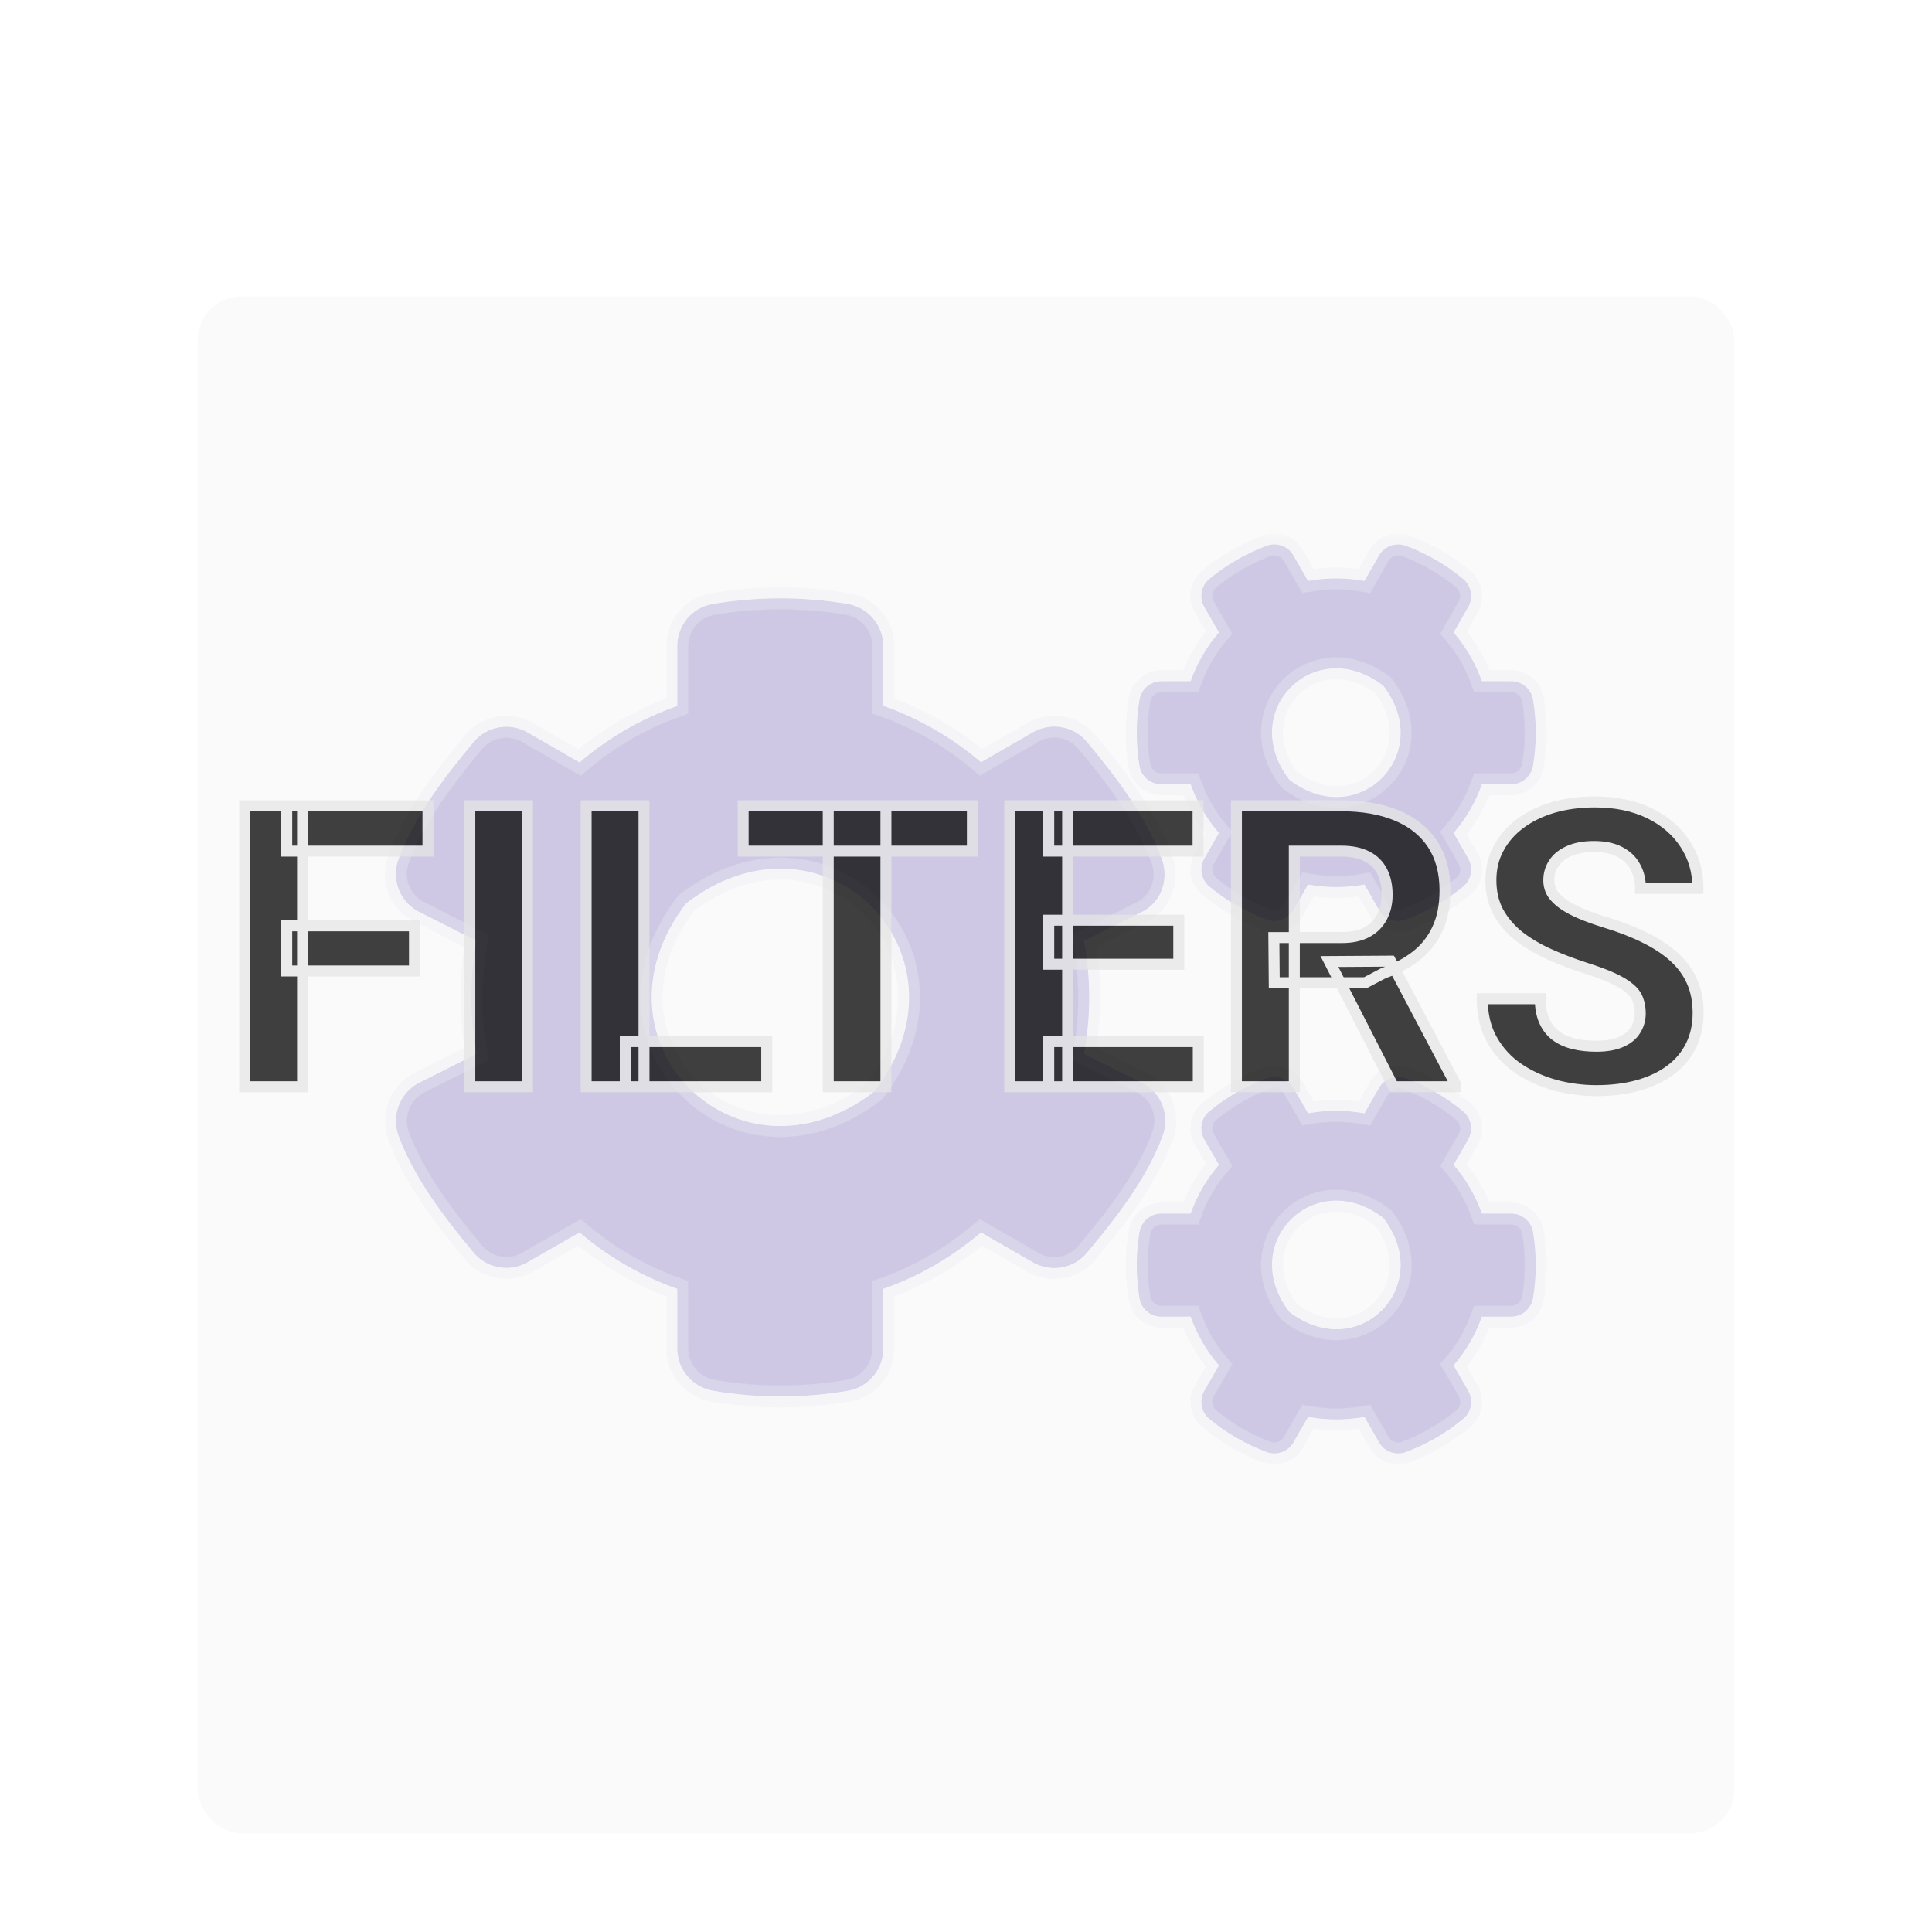 <svg width="176" height="176" viewBox="0 0 176 176" fill="none" xmlns="http://www.w3.org/2000/svg">
<g filter="url(#filter0_ddd_705_6)">
<rect x="18" y="17" width="140" height="140" rx="4" fill="#FAFAFA"/>
</g>
<g filter="url(#filter1_d_705_6)">
<mask id="path-2-outside-1_705_6" maskUnits="userSpaceOnUse" x="34.065" y="44.602" width="107" height="85" fill="black">
<rect fill="white" x="34.065" y="44.602" width="107" height="85"/>
<path d="M119.158 76.575L117.827 78.895C117.34 79.755 116.302 80.112 115.377 79.772C113.463 79.058 111.71 78.035 110.169 76.754C109.422 76.137 109.228 75.05 109.714 74.206L111.045 71.886C109.925 70.588 109.049 69.079 108.465 67.44H105.788C104.814 67.44 103.971 66.742 103.808 65.769C103.484 63.822 103.468 61.777 103.808 59.749C103.971 58.775 104.814 58.062 105.788 58.062H108.465C109.049 56.423 109.925 54.914 111.045 53.616L109.714 51.295C109.228 50.452 109.406 49.364 110.169 48.748C111.71 47.466 113.479 46.444 115.377 45.73C116.302 45.389 117.34 45.746 117.827 46.606L119.158 48.926C120.861 48.618 122.598 48.618 124.301 48.926L125.632 46.606C126.119 45.746 127.157 45.389 128.082 45.73C129.997 46.444 131.749 47.466 133.29 48.748C134.037 49.364 134.231 50.452 133.745 51.295L132.414 53.616C133.534 54.914 134.41 56.423 134.994 58.062H137.671C138.645 58.062 139.489 58.759 139.651 59.733C139.975 61.68 139.992 63.724 139.651 65.752C139.489 66.726 138.645 67.44 137.671 67.44H134.994C134.41 69.079 133.534 70.588 132.414 71.886L133.745 74.206C134.231 75.05 134.053 76.137 133.29 76.754C131.749 78.035 129.98 79.058 128.082 79.772C127.157 80.112 126.119 79.755 125.632 78.895L124.301 76.575C122.614 76.883 120.861 76.883 119.158 76.575V76.575ZM117.454 67.034C123.701 71.837 130.824 64.714 126.021 58.467C119.774 53.648 112.651 60.787 117.454 67.034V67.034ZM98.746 92.006L104.214 94.732C105.853 95.673 106.567 97.668 105.918 99.453C104.474 103.38 101.634 106.982 99.005 110.13C97.805 111.574 95.728 111.931 94.089 110.99L89.367 108.264C86.771 110.487 83.753 112.255 80.46 113.407V118.859C80.46 120.741 79.113 122.364 77.263 122.688C73.272 123.37 69.085 123.402 64.948 122.688C63.082 122.364 61.703 120.758 61.703 118.859V113.407C58.409 112.239 55.391 110.487 52.795 108.264L48.073 110.973C46.45 111.915 44.357 111.558 43.157 110.114C40.528 106.966 37.753 103.364 36.309 99.453C35.66 97.685 36.374 95.689 38.013 94.732L43.416 92.006C42.783 88.615 42.783 85.126 43.416 81.719L38.013 78.976C36.374 78.035 35.644 76.04 36.309 74.271C37.753 70.344 40.528 66.742 43.157 63.594C44.357 62.15 46.434 61.793 48.073 62.734L52.795 65.46C55.391 63.237 58.409 61.469 61.703 60.317V54.849C61.703 52.983 63.033 51.36 64.883 51.036C68.874 50.354 73.077 50.322 77.214 51.02C79.08 51.344 80.46 52.95 80.46 54.849V60.301C83.753 61.469 86.771 63.221 89.367 65.444L94.089 62.718C95.712 61.777 97.805 62.134 99.005 63.578C101.634 66.726 104.392 70.328 105.836 74.255C106.485 76.023 105.853 78.019 104.214 78.976L98.746 81.702C99.379 85.11 99.379 88.598 98.746 92.006V92.006ZM79.664 95.429C89.27 82.936 75.008 68.673 62.514 78.279C52.908 90.772 67.171 105.035 79.664 95.429ZM119.158 125.074L117.827 127.394C117.34 128.254 116.302 128.611 115.377 128.27C113.463 127.556 111.71 126.534 110.169 125.252C109.422 124.636 109.228 123.548 109.714 122.705L111.045 120.384C109.925 119.086 109.049 117.577 108.465 115.939H105.788C104.814 115.939 103.971 115.241 103.808 114.267C103.484 112.32 103.468 110.276 103.808 108.248C103.971 107.274 104.814 106.56 105.788 106.56H108.465C109.049 104.921 109.925 103.412 111.045 102.114L109.714 99.794C109.228 98.95 109.406 97.863 110.169 97.246C111.71 95.965 113.479 94.942 115.377 94.229C116.302 93.888 117.34 94.245 117.827 95.105L119.158 97.425C120.861 97.117 122.598 97.117 124.301 97.425L125.632 95.105C126.119 94.245 127.157 93.888 128.082 94.229C129.997 94.942 131.749 95.965 133.29 97.246C134.037 97.863 134.231 98.95 133.745 99.794L132.414 102.114C133.534 103.412 134.41 104.921 134.994 106.56H137.671C138.645 106.56 139.489 107.258 139.651 108.231C139.975 110.178 139.992 112.223 139.651 114.251C139.489 115.225 138.645 115.939 137.671 115.939H134.994C134.41 117.577 133.534 119.086 132.414 120.384L133.745 122.705C134.231 123.548 134.053 124.636 133.29 125.252C131.749 126.534 129.98 127.556 128.082 128.27C127.157 128.611 126.119 128.254 125.632 127.394L124.301 125.074C122.614 125.382 120.861 125.382 119.158 125.074ZM117.454 115.517C123.701 120.319 130.824 113.196 126.021 106.95C119.774 102.147 112.651 109.27 117.454 115.517V115.517Z"/>
</mask>
<path d="M119.158 76.575L117.827 78.895C117.34 79.755 116.302 80.112 115.377 79.772C113.463 79.058 111.71 78.035 110.169 76.754C109.422 76.137 109.228 75.05 109.714 74.206L111.045 71.886C109.925 70.588 109.049 69.079 108.465 67.44H105.788C104.814 67.44 103.971 66.742 103.808 65.769C103.484 63.822 103.468 61.777 103.808 59.749C103.971 58.775 104.814 58.062 105.788 58.062H108.465C109.049 56.423 109.925 54.914 111.045 53.616L109.714 51.295C109.228 50.452 109.406 49.364 110.169 48.748C111.71 47.466 113.479 46.444 115.377 45.73C116.302 45.389 117.34 45.746 117.827 46.606L119.158 48.926C120.861 48.618 122.598 48.618 124.301 48.926L125.632 46.606C126.119 45.746 127.157 45.389 128.082 45.73C129.997 46.444 131.749 47.466 133.29 48.748C134.037 49.364 134.231 50.452 133.745 51.295L132.414 53.616C133.534 54.914 134.41 56.423 134.994 58.062H137.671C138.645 58.062 139.489 58.759 139.651 59.733C139.975 61.68 139.992 63.724 139.651 65.752C139.489 66.726 138.645 67.44 137.671 67.44H134.994C134.41 69.079 133.534 70.588 132.414 71.886L133.745 74.206C134.231 75.05 134.053 76.137 133.29 76.754C131.749 78.035 129.98 79.058 128.082 79.772C127.157 80.112 126.119 79.755 125.632 78.895L124.301 76.575C122.614 76.883 120.861 76.883 119.158 76.575V76.575ZM117.454 67.034C123.701 71.837 130.824 64.714 126.021 58.467C119.774 53.648 112.651 60.787 117.454 67.034V67.034ZM98.746 92.006L104.214 94.732C105.853 95.673 106.567 97.668 105.918 99.453C104.474 103.38 101.634 106.982 99.005 110.13C97.805 111.574 95.728 111.931 94.089 110.99L89.367 108.264C86.771 110.487 83.753 112.255 80.46 113.407V118.859C80.46 120.741 79.113 122.364 77.263 122.688C73.272 123.37 69.085 123.402 64.948 122.688C63.082 122.364 61.703 120.758 61.703 118.859V113.407C58.409 112.239 55.391 110.487 52.795 108.264L48.073 110.973C46.45 111.915 44.357 111.558 43.157 110.114C40.528 106.966 37.753 103.364 36.309 99.453C35.66 97.685 36.374 95.689 38.013 94.732L43.416 92.006C42.783 88.615 42.783 85.126 43.416 81.719L38.013 78.976C36.374 78.035 35.644 76.04 36.309 74.271C37.753 70.344 40.528 66.742 43.157 63.594C44.357 62.15 46.434 61.793 48.073 62.734L52.795 65.46C55.391 63.237 58.409 61.469 61.703 60.317V54.849C61.703 52.983 63.033 51.36 64.883 51.036C68.874 50.354 73.077 50.322 77.214 51.02C79.08 51.344 80.46 52.95 80.46 54.849V60.301C83.753 61.469 86.771 63.221 89.367 65.444L94.089 62.718C95.712 61.777 97.805 62.134 99.005 63.578C101.634 66.726 104.392 70.328 105.836 74.255C106.485 76.023 105.853 78.019 104.214 78.976L98.746 81.702C99.379 85.11 99.379 88.598 98.746 92.006V92.006ZM79.664 95.429C89.27 82.936 75.008 68.673 62.514 78.279C52.908 90.772 67.171 105.035 79.664 95.429ZM119.158 125.074L117.827 127.394C117.34 128.254 116.302 128.611 115.377 128.27C113.463 127.556 111.71 126.534 110.169 125.252C109.422 124.636 109.228 123.548 109.714 122.705L111.045 120.384C109.925 119.086 109.049 117.577 108.465 115.939H105.788C104.814 115.939 103.971 115.241 103.808 114.267C103.484 112.32 103.468 110.276 103.808 108.248C103.971 107.274 104.814 106.56 105.788 106.56H108.465C109.049 104.921 109.925 103.412 111.045 102.114L109.714 99.794C109.228 98.95 109.406 97.863 110.169 97.246C111.71 95.965 113.479 94.942 115.377 94.229C116.302 93.888 117.34 94.245 117.827 95.105L119.158 97.425C120.861 97.117 122.598 97.117 124.301 97.425L125.632 95.105C126.119 94.245 127.157 93.888 128.082 94.229C129.997 94.942 131.749 95.965 133.29 97.246C134.037 97.863 134.231 98.95 133.745 99.794L132.414 102.114C133.534 103.412 134.41 104.921 134.994 106.56H137.671C138.645 106.56 139.489 107.258 139.651 108.231C139.975 110.178 139.992 112.223 139.651 114.251C139.489 115.225 138.645 115.939 137.671 115.939H134.994C134.41 117.577 133.534 119.086 132.414 120.384L133.745 122.705C134.231 123.548 134.053 124.636 133.29 125.252C131.749 126.534 129.98 127.556 128.082 128.27C127.157 128.611 126.119 128.254 125.632 127.394L124.301 125.074C122.614 125.382 120.861 125.382 119.158 125.074ZM117.454 115.517C123.701 120.319 130.824 113.196 126.021 106.95C119.774 102.147 112.651 109.27 117.454 115.517V115.517Z" fill="#6855B4" fill-opacity="0.3"/>
<path d="M119.158 76.575L117.827 78.895C117.34 79.755 116.302 80.112 115.377 79.772C113.463 79.058 111.71 78.035 110.169 76.754C109.422 76.137 109.228 75.05 109.714 74.206L111.045 71.886C109.925 70.588 109.049 69.079 108.465 67.44H105.788C104.814 67.44 103.971 66.742 103.808 65.769C103.484 63.822 103.468 61.777 103.808 59.749C103.971 58.775 104.814 58.062 105.788 58.062H108.465C109.049 56.423 109.925 54.914 111.045 53.616L109.714 51.295C109.228 50.452 109.406 49.364 110.169 48.748C111.71 47.466 113.479 46.444 115.377 45.73C116.302 45.389 117.34 45.746 117.827 46.606L119.158 48.926C120.861 48.618 122.598 48.618 124.301 48.926L125.632 46.606C126.119 45.746 127.157 45.389 128.082 45.73C129.997 46.444 131.749 47.466 133.29 48.748C134.037 49.364 134.231 50.452 133.745 51.295L132.414 53.616C133.534 54.914 134.41 56.423 134.994 58.062H137.671C138.645 58.062 139.489 58.759 139.651 59.733C139.975 61.68 139.992 63.724 139.651 65.752C139.489 66.726 138.645 67.44 137.671 67.44H134.994C134.41 69.079 133.534 70.588 132.414 71.886L133.745 74.206C134.231 75.05 134.053 76.137 133.29 76.754C131.749 78.035 129.98 79.058 128.082 79.772C127.157 80.112 126.119 79.755 125.632 78.895L124.301 76.575C122.614 76.883 120.861 76.883 119.158 76.575V76.575ZM117.454 67.034C123.701 71.837 130.824 64.714 126.021 58.467C119.774 53.648 112.651 60.787 117.454 67.034V67.034ZM98.746 92.006L104.214 94.732C105.853 95.673 106.567 97.668 105.918 99.453C104.474 103.38 101.634 106.982 99.005 110.13C97.805 111.574 95.728 111.931 94.089 110.99L89.367 108.264C86.771 110.487 83.753 112.255 80.46 113.407V118.859C80.46 120.741 79.113 122.364 77.263 122.688C73.272 123.37 69.085 123.402 64.948 122.688C63.082 122.364 61.703 120.758 61.703 118.859V113.407C58.409 112.239 55.391 110.487 52.795 108.264L48.073 110.973C46.45 111.915 44.357 111.558 43.157 110.114C40.528 106.966 37.753 103.364 36.309 99.453C35.66 97.685 36.374 95.689 38.013 94.732L43.416 92.006C42.783 88.615 42.783 85.126 43.416 81.719L38.013 78.976C36.374 78.035 35.644 76.04 36.309 74.271C37.753 70.344 40.528 66.742 43.157 63.594C44.357 62.15 46.434 61.793 48.073 62.734L52.795 65.46C55.391 63.237 58.409 61.469 61.703 60.317V54.849C61.703 52.983 63.033 51.36 64.883 51.036C68.874 50.354 73.077 50.322 77.214 51.02C79.08 51.344 80.46 52.95 80.46 54.849V60.301C83.753 61.469 86.771 63.221 89.367 65.444L94.089 62.718C95.712 61.777 97.805 62.134 99.005 63.578C101.634 66.726 104.392 70.328 105.836 74.255C106.485 76.023 105.853 78.019 104.214 78.976L98.746 81.702C99.379 85.11 99.379 88.598 98.746 92.006V92.006ZM79.664 95.429C89.27 82.936 75.008 68.673 62.514 78.279C52.908 90.772 67.171 105.035 79.664 95.429ZM119.158 125.074L117.827 127.394C117.34 128.254 116.302 128.611 115.377 128.27C113.463 127.556 111.71 126.534 110.169 125.252C109.422 124.636 109.228 123.548 109.714 122.705L111.045 120.384C109.925 119.086 109.049 117.577 108.465 115.939H105.788C104.814 115.939 103.971 115.241 103.808 114.267C103.484 112.32 103.468 110.276 103.808 108.248C103.971 107.274 104.814 106.56 105.788 106.56H108.465C109.049 104.921 109.925 103.412 111.045 102.114L109.714 99.794C109.228 98.95 109.406 97.863 110.169 97.246C111.71 95.965 113.479 94.942 115.377 94.229C116.302 93.888 117.34 94.245 117.827 95.105L119.158 97.425C120.861 97.117 122.598 97.117 124.301 97.425L125.632 95.105C126.119 94.245 127.157 93.888 128.082 94.229C129.997 94.942 131.749 95.965 133.29 97.246C134.037 97.863 134.231 98.95 133.745 99.794L132.414 102.114C133.534 103.412 134.41 104.921 134.994 106.56H137.671C138.645 106.56 139.489 107.258 139.651 108.231C139.975 110.178 139.992 112.223 139.651 114.251C139.489 115.225 138.645 115.939 137.671 115.939H134.994C134.41 117.577 133.534 119.086 132.414 120.384L133.745 122.705C134.231 123.548 134.053 124.636 133.29 125.252C131.749 126.534 129.98 127.556 128.082 128.27C127.157 128.611 126.119 128.254 125.632 127.394L124.301 125.074C122.614 125.382 120.861 125.382 119.158 125.074ZM117.454 115.517C123.701 120.319 130.824 113.196 126.021 106.95C119.774 102.147 112.651 109.27 117.454 115.517V115.517Z" stroke="#EAE9F2" stroke-opacity="0.3" stroke-width="2" mask="url(#path-2-outside-1_705_6)"/>
</g>
<g opacity="0.75">
<path d="M27.562 73.406V99H22.288V73.406H27.562ZM37.757 84.34V88.453H26.12V84.34H37.757ZM38.987 73.406V77.537H26.12V73.406H38.987ZM48.053 73.406V99H42.798V73.406H48.053ZM69.846 94.887V99H56.961V94.887H69.846ZM58.666 73.406V99H53.393V73.406H58.666ZM80.705 73.406V99H75.449V73.406H80.705ZM88.58 73.406V77.537H67.697V73.406H88.58ZM109.16 94.887V99H95.537V94.887H109.16ZM97.259 73.406V99H91.986V73.406H97.259ZM107.384 83.83V87.838H95.537V83.83H107.384ZM109.142 73.406V77.537H95.537V73.406H109.142ZM112.636 73.406H122.181C124.138 73.406 125.82 73.699 127.226 74.285C128.644 74.871 129.734 75.738 130.495 76.887C131.257 78.035 131.638 79.447 131.638 81.123C131.638 82.494 131.404 83.672 130.935 84.656C130.478 85.629 129.827 86.443 128.984 87.1C128.152 87.744 127.173 88.26 126.048 88.647L124.378 89.525H116.081L116.046 85.412H122.216C123.142 85.412 123.909 85.248 124.519 84.92C125.128 84.592 125.585 84.135 125.89 83.549C126.206 82.963 126.364 82.283 126.364 81.51C126.364 80.689 126.212 79.981 125.907 79.383C125.603 78.785 125.14 78.328 124.519 78.012C123.898 77.695 123.118 77.537 122.181 77.537H117.909V99H112.636V73.406ZM126.945 99L121.109 87.592L126.681 87.557L132.587 98.754V99H126.945ZM149.423 92.303C149.423 91.846 149.352 91.436 149.212 91.072C149.083 90.697 148.837 90.357 148.473 90.053C148.11 89.736 147.6 89.426 146.944 89.121C146.288 88.816 145.438 88.5 144.395 88.172C143.235 87.797 142.134 87.375 141.091 86.906C140.059 86.438 139.145 85.893 138.348 85.272C137.563 84.639 136.942 83.906 136.485 83.074C136.04 82.242 135.817 81.275 135.817 80.174C135.817 79.107 136.052 78.141 136.52 77.273C136.989 76.394 137.645 75.644 138.489 75.023C139.333 74.391 140.329 73.904 141.477 73.564C142.638 73.225 143.909 73.055 145.292 73.055C147.179 73.055 148.825 73.394 150.231 74.074C151.638 74.754 152.727 75.686 153.501 76.869C154.286 78.053 154.679 79.406 154.679 80.93H149.44C149.44 80.18 149.282 79.523 148.966 78.961C148.661 78.387 148.192 77.936 147.559 77.607C146.938 77.279 146.153 77.115 145.204 77.115C144.29 77.115 143.528 77.256 142.919 77.537C142.309 77.807 141.852 78.176 141.548 78.644C141.243 79.102 141.091 79.617 141.091 80.191C141.091 80.625 141.196 81.018 141.407 81.369C141.63 81.721 141.958 82.049 142.391 82.353C142.825 82.658 143.358 82.945 143.991 83.215C144.624 83.484 145.356 83.748 146.188 84.006C147.583 84.428 148.807 84.902 149.862 85.43C150.929 85.957 151.819 86.549 152.534 87.205C153.249 87.861 153.788 88.606 154.151 89.438C154.514 90.269 154.696 91.213 154.696 92.268C154.696 93.381 154.479 94.377 154.046 95.256C153.612 96.135 152.985 96.879 152.165 97.488C151.345 98.098 150.366 98.561 149.229 98.877C148.093 99.193 146.821 99.352 145.415 99.352C144.149 99.352 142.901 99.188 141.671 98.859C140.44 98.519 139.321 98.01 138.313 97.33C137.317 96.65 136.52 95.783 135.923 94.728C135.325 93.674 135.026 92.426 135.026 90.984H140.317C140.317 91.781 140.44 92.455 140.686 93.006C140.932 93.557 141.278 94.002 141.723 94.342C142.18 94.682 142.72 94.928 143.341 95.08C143.973 95.232 144.665 95.309 145.415 95.309C146.329 95.309 147.079 95.18 147.665 94.922C148.263 94.664 148.702 94.307 148.983 93.85C149.276 93.393 149.423 92.877 149.423 92.303Z" fill="black"/>
<path d="M27.562 73.406H28.062V72.906H27.562V73.406ZM27.562 99V99.5H28.062V99H27.562ZM22.288 99H21.788V99.5H22.288V99ZM22.288 73.406V72.906H21.788V73.406H22.288ZM37.757 84.34H38.257V83.84H37.757V84.34ZM37.757 88.453V88.953H38.257V88.453H37.757ZM26.12 88.453H25.62V88.953H26.12V88.453ZM26.12 84.34V83.84H25.62V84.34H26.12ZM38.987 73.406H39.487V72.906H38.987V73.406ZM38.987 77.537V78.037H39.487V77.537H38.987ZM26.12 77.537H25.62V78.037H26.12V77.537ZM26.12 73.406V72.906H25.62V73.406H26.12ZM27.062 73.406V99H28.062V73.406H27.062ZM27.562 98.5H22.288V99.5H27.562V98.5ZM22.788 99V73.406H21.788V99H22.788ZM22.288 73.906H27.562V72.906H22.288V73.906ZM37.257 84.34V88.453H38.257V84.34H37.257ZM37.757 87.953H26.12V88.953H37.757V87.953ZM26.62 88.453V84.34H25.62V88.453H26.62ZM26.12 84.84H37.757V83.84H26.12V84.84ZM38.487 73.406V77.537H39.487V73.406H38.487ZM38.987 77.037H26.12V78.037H38.987V77.037ZM26.62 77.537V73.406H25.62V77.537H26.62ZM26.12 73.906H38.987V72.906H26.12V73.906ZM48.053 73.406H48.553V72.906H48.053V73.406ZM48.053 99V99.5H48.553V99H48.053ZM42.798 99H42.298V99.5H42.798V99ZM42.798 73.406V72.906H42.298V73.406H42.798ZM47.553 73.406V99H48.553V73.406H47.553ZM48.053 98.5H42.798V99.5H48.053V98.5ZM43.298 99V73.406H42.298V99H43.298ZM42.798 73.906H48.053V72.906H42.798V73.906ZM69.846 94.887H70.346V94.387H69.846V94.887ZM69.846 99V99.5H70.346V99H69.846ZM56.961 99H56.461V99.5H56.961V99ZM56.961 94.887V94.387H56.461V94.887H56.961ZM58.666 73.406H59.166V72.906H58.666V73.406ZM58.666 99V99.5H59.166V99H58.666ZM53.393 99H52.893V99.5H53.393V99ZM53.393 73.406V72.906H52.893V73.406H53.393ZM69.346 94.887V99H70.346V94.887H69.346ZM69.846 98.5H56.961V99.5H69.846V98.5ZM57.461 99V94.887H56.461V99H57.461ZM56.961 95.387H69.846V94.387H56.961V95.387ZM58.166 73.406V99H59.166V73.406H58.166ZM58.666 98.5H53.393V99.5H58.666V98.5ZM53.893 99V73.406H52.893V99H53.893ZM53.393 73.906H58.666V72.906H53.393V73.906ZM80.705 73.406H81.205V72.906H80.705V73.406ZM80.705 99V99.5H81.205V99H80.705ZM75.449 99H74.949V99.5H75.449V99ZM75.449 73.406V72.906H74.949V73.406H75.449ZM88.58 73.406H89.08V72.906H88.58V73.406ZM88.58 77.537V78.037H89.08V77.537H88.58ZM67.697 77.537H67.197V78.037H67.697V77.537ZM67.697 73.406V72.906H67.197V73.406H67.697ZM80.205 73.406V99H81.205V73.406H80.205ZM80.705 98.5H75.449V99.5H80.705V98.5ZM75.949 99V73.406H74.949V99H75.949ZM75.449 73.906H80.705V72.906H75.449V73.906ZM88.08 73.406V77.537H89.08V73.406H88.08ZM88.58 77.037H67.697V78.037H88.58V77.037ZM68.197 77.537V73.406H67.197V77.537H68.197ZM67.697 73.906H88.58V72.906H67.697V73.906ZM109.16 94.887H109.66V94.387H109.16V94.887ZM109.16 99V99.5H109.66V99H109.16ZM95.537 99H95.037V99.5H95.537V99ZM95.537 94.887V94.387H95.037V94.887H95.537ZM97.259 73.406H97.759V72.906H97.259V73.406ZM97.259 99V99.5H97.759V99H97.259ZM91.986 99H91.486V99.5H91.986V99ZM91.986 73.406V72.906H91.486V73.406H91.986ZM107.384 83.83H107.884V83.33H107.384V83.83ZM107.384 87.838V88.338H107.884V87.838H107.384ZM95.537 87.838H95.037V88.338H95.537V87.838ZM95.537 83.83V83.33H95.037V83.83H95.537ZM109.142 73.406H109.642V72.906H109.142V73.406ZM109.142 77.537V78.037H109.642V77.537H109.142ZM95.537 77.537H95.037V78.037H95.537V77.537ZM95.537 73.406V72.906H95.037V73.406H95.537ZM108.66 94.887V99H109.66V94.887H108.66ZM109.16 98.5H95.537V99.5H109.16V98.5ZM96.037 99V94.887H95.037V99H96.037ZM95.537 95.387H109.16V94.387H95.537V95.387ZM96.759 73.406V99H97.759V73.406H96.759ZM97.259 98.5H91.986V99.5H97.259V98.5ZM92.486 99V73.406H91.486V99H92.486ZM91.986 73.906H97.259V72.906H91.986V73.906ZM106.884 83.83V87.838H107.884V83.83H106.884ZM107.384 87.338H95.537V88.338H107.384V87.338ZM96.037 87.838V83.83H95.037V87.838H96.037ZM95.537 84.33H107.384V83.33H95.537V84.33ZM108.642 73.406V77.537H109.642V73.406H108.642ZM109.142 77.037H95.537V78.037H109.142V77.037ZM96.037 77.537V73.406H95.037V77.537H96.037ZM95.537 73.906H109.142V72.906H95.537V73.906ZM112.636 73.406V72.906H112.136V73.406H112.636ZM127.226 74.285L127.033 74.747L127.035 74.747L127.226 74.285ZM130.935 84.656L130.483 84.441L130.482 84.444L130.935 84.656ZM128.984 87.1L129.29 87.495L129.291 87.494L128.984 87.1ZM126.048 88.647L125.886 88.174L125.849 88.186L125.815 88.204L126.048 88.647ZM124.378 89.525V90.025H124.502L124.611 89.968L124.378 89.525ZM116.081 89.525L115.581 89.53L115.586 90.025H116.081V89.525ZM116.046 85.412V84.912H115.542L115.546 85.416L116.046 85.412ZM125.89 83.549L125.45 83.311L125.446 83.318L125.89 83.549ZM117.909 77.537V77.037H117.409V77.537H117.909ZM117.909 99V99.5H118.409V99H117.909ZM112.636 99H112.136V99.5H112.636V99ZM126.945 99L126.499 99.228L126.639 99.5H126.945V99ZM121.109 87.592L121.105 87.092L120.294 87.097L120.663 87.82L121.109 87.592ZM126.681 87.557L127.123 87.323L126.981 87.055L126.678 87.057L126.681 87.557ZM132.587 98.754H133.087V98.63L133.029 98.521L132.587 98.754ZM132.587 99V99.5H133.087V99H132.587ZM112.636 73.906H122.181V72.906H112.636V73.906ZM122.181 73.906C124.09 73.906 125.703 74.192 127.033 74.747L127.418 73.824C125.936 73.206 124.186 72.906 122.181 72.906V73.906ZM127.035 74.747C128.372 75.3 129.378 76.107 130.079 77.163L130.912 76.61C130.089 75.37 128.916 74.443 127.417 73.823L127.035 74.747ZM130.079 77.163C130.775 78.213 131.138 79.524 131.138 81.123H132.138C132.138 79.37 131.739 77.857 130.912 76.61L130.079 77.163ZM131.138 81.123C131.138 82.438 130.913 83.539 130.483 84.441L131.386 84.871C131.894 83.805 132.138 82.55 132.138 81.123H131.138ZM130.482 84.444C130.059 85.345 129.458 86.097 128.677 86.705L129.291 87.494C130.197 86.789 130.897 85.912 131.387 84.869L130.482 84.444ZM128.677 86.704C127.894 87.311 126.965 87.802 125.886 88.174L126.211 89.119C127.381 88.717 128.409 88.177 129.29 87.495L128.677 86.704ZM125.815 88.204L124.145 89.083L124.611 89.968L126.281 89.089L125.815 88.204ZM124.378 89.025H116.081V90.025H124.378V89.025ZM116.581 89.521L116.546 85.408L115.546 85.416L115.581 89.53L116.581 89.521ZM116.046 85.912H122.216V84.912H116.046V85.912ZM122.216 85.912C123.198 85.912 124.053 85.739 124.756 85.36L124.282 84.48C123.766 84.758 123.086 84.912 122.216 84.912V85.912ZM124.756 85.36C125.449 84.987 125.98 84.459 126.333 83.779L125.446 83.318C125.19 83.811 124.807 84.197 124.282 84.48L124.756 85.36ZM126.33 83.786C126.692 83.117 126.864 82.353 126.864 81.51H125.864C125.864 82.214 125.721 82.809 125.45 83.311L126.33 83.786ZM126.864 81.51C126.864 80.628 126.701 79.838 126.353 79.156L125.462 79.61C125.724 80.123 125.864 80.751 125.864 81.51H126.864ZM126.353 79.156C125.998 78.46 125.457 77.928 124.746 77.566L124.292 78.457C124.823 78.728 125.207 79.11 125.462 79.61L126.353 79.156ZM124.746 77.566C124.034 77.204 123.171 77.037 122.181 77.037V78.037C123.065 78.037 123.761 78.187 124.292 78.457L124.746 77.566ZM122.181 77.037H117.909V78.037H122.181V77.037ZM117.409 77.537V99H118.409V77.537H117.409ZM117.909 98.5H112.636V99.5H117.909V98.5ZM113.136 99V73.406H112.136V99H113.136ZM127.39 98.772L121.554 87.364L120.663 87.82L126.499 99.228L127.39 98.772ZM121.112 88.092L126.684 88.057L126.678 87.057L121.105 87.092L121.112 88.092ZM126.239 87.79L132.145 98.987L133.029 98.521L127.123 87.323L126.239 87.79ZM132.087 98.754V99H133.087V98.754H132.087ZM132.587 98.5H126.945V99.5H132.587V98.5ZM149.212 91.072L148.739 91.235L148.742 91.244L148.745 91.253L149.212 91.072ZM148.473 90.053L148.145 90.43L148.152 90.436L148.473 90.053ZM144.395 88.172L144.242 88.648L144.245 88.649L144.395 88.172ZM141.091 86.906L140.884 87.361L140.886 87.362L141.091 86.906ZM138.348 85.272L138.035 85.661L138.041 85.666L138.348 85.272ZM136.485 83.074L136.044 83.31L136.047 83.315L136.485 83.074ZM136.52 77.273L136.96 77.511L136.962 77.509L136.52 77.273ZM138.489 75.023L138.785 75.426L138.789 75.423L138.489 75.023ZM141.477 73.564L141.337 73.085L141.335 73.085L141.477 73.564ZM153.501 76.869L153.082 77.143L153.084 77.145L153.501 76.869ZM154.679 80.93V81.43H155.179V80.93H154.679ZM149.44 80.93H148.94V81.43H149.44V80.93ZM148.966 78.961L148.524 79.195L148.53 79.206L148.966 78.961ZM147.559 77.607L147.326 78.049L147.329 78.051L147.559 77.607ZM142.919 77.537L143.121 77.994L143.128 77.991L142.919 77.537ZM141.548 78.644L141.964 78.922L141.967 78.917L141.548 78.644ZM141.407 81.369L140.978 81.626L140.985 81.637L141.407 81.369ZM146.188 84.006L146.04 84.484L146.044 84.484L146.188 84.006ZM149.862 85.43L149.639 85.877L149.64 85.878L149.862 85.43ZM141.671 98.859L141.538 99.341L141.542 99.343L141.671 98.859ZM138.313 97.33L138.031 97.743L138.034 97.745L138.313 97.33ZM135.026 90.984V90.484H134.526V90.984H135.026ZM140.317 90.984H140.817V90.484H140.317V90.984ZM141.723 94.342L141.42 94.739L141.425 94.743L141.723 94.342ZM143.341 95.08L143.222 95.566L143.224 95.566L143.341 95.08ZM147.665 94.922L147.467 94.463L147.463 94.464L147.665 94.922ZM148.983 93.85L148.562 93.58L148.557 93.588L148.983 93.85ZM149.923 92.303C149.923 91.794 149.844 91.322 149.678 90.892L148.745 91.253C148.86 91.549 148.923 91.897 148.923 92.303H149.923ZM149.685 90.91C149.521 90.433 149.214 90.021 148.795 89.67L148.152 90.436C148.46 90.694 148.645 90.961 148.739 91.235L149.685 90.91ZM148.802 89.676C148.39 89.317 147.835 88.983 147.155 88.668L146.734 89.575C147.366 89.868 147.83 90.156 148.145 90.43L148.802 89.676ZM147.155 88.668C146.472 88.35 145.6 88.027 144.545 87.695L144.245 88.649C145.277 88.973 146.104 89.282 146.734 89.575L147.155 88.668ZM144.549 87.696C143.405 87.326 142.321 86.911 141.296 86.45L140.886 87.362C141.946 87.839 143.065 88.267 144.242 88.648L144.549 87.696ZM141.298 86.451C140.298 85.997 139.418 85.471 138.656 84.877L138.041 85.666C138.872 86.314 139.821 86.878 140.884 87.361L141.298 86.451ZM138.662 84.882C137.925 84.288 137.347 83.605 136.923 82.834L136.047 83.315C136.537 84.208 137.202 84.99 138.035 85.661L138.662 84.882ZM136.926 82.838C136.526 82.09 136.317 81.207 136.317 80.174H135.317C135.317 81.344 135.554 82.394 136.044 83.31L136.926 82.838ZM136.317 80.174C136.317 79.183 136.534 78.299 136.96 77.511L136.08 77.036C135.569 77.982 135.317 79.031 135.317 80.174H136.317ZM136.962 77.509C137.393 76.699 137.999 76.005 138.785 75.426L138.193 74.621C137.292 75.284 136.585 76.09 136.079 77.038L136.962 77.509ZM138.789 75.423C139.579 74.831 140.52 74.369 141.619 74.044L141.335 73.085C140.138 73.439 139.086 73.951 138.189 74.623L138.789 75.423ZM141.618 74.044C142.726 73.72 143.95 73.555 145.292 73.555V72.555C143.868 72.555 142.549 72.73 141.337 73.085L141.618 74.044ZM145.292 73.555C147.119 73.555 148.688 73.884 150.014 74.524L150.449 73.624C148.962 72.905 147.238 72.555 145.292 72.555V73.555ZM150.014 74.524C151.347 75.169 152.364 76.043 153.082 77.143L153.919 76.596C153.091 75.328 151.928 74.339 150.449 73.624L150.014 74.524ZM153.084 77.145C153.811 78.241 154.179 79.497 154.179 80.93H155.179C155.179 79.315 154.761 77.864 153.917 76.593L153.084 77.145ZM154.679 80.43H149.44V81.43H154.679V80.43ZM149.94 80.93C149.94 80.108 149.766 79.365 149.401 78.716L148.53 79.206C148.798 79.682 148.94 80.251 148.94 80.93H149.94ZM149.407 78.727C149.05 78.054 148.503 77.534 147.79 77.163L147.329 78.051C147.881 78.337 148.271 78.719 148.524 79.195L149.407 78.727ZM147.793 77.165C147.079 76.788 146.207 76.615 145.204 76.615V77.615C146.099 77.615 146.798 77.77 147.326 78.049L147.793 77.165ZM145.204 76.615C144.242 76.615 143.404 76.763 142.709 77.083L143.128 77.991C143.653 77.749 144.337 77.615 145.204 77.615V76.615ZM142.717 77.08C142.036 77.381 141.495 77.807 141.128 78.372L141.967 78.917C142.209 78.544 142.583 78.232 143.121 77.994L142.717 77.08ZM141.132 78.367C140.77 78.91 140.591 79.523 140.591 80.191H141.591C141.591 79.711 141.716 79.293 141.964 78.922L141.132 78.367ZM140.591 80.191C140.591 80.71 140.718 81.193 140.978 81.626L141.836 81.112C141.674 80.843 141.591 80.54 141.591 80.191H140.591ZM140.985 81.637C141.251 82.057 141.631 82.43 142.104 82.763L142.679 81.944C142.285 81.668 142.009 81.385 141.829 81.102L140.985 81.637ZM142.104 82.763C142.573 83.092 143.139 83.395 143.795 83.675L144.187 82.755C143.577 82.495 143.077 82.224 142.679 81.944L142.104 82.763ZM143.795 83.675C144.447 83.953 145.196 84.222 146.04 84.484L146.336 83.528C145.516 83.274 144.801 83.016 144.187 82.755L143.795 83.675ZM146.044 84.484C147.417 84.9 148.614 85.365 149.639 85.877L150.086 84.983C149.001 84.44 147.749 83.956 146.333 83.527L146.044 84.484ZM149.64 85.878C150.674 86.389 151.523 86.955 152.196 87.573L152.872 86.837C152.116 86.142 151.183 85.525 150.084 84.981L149.64 85.878ZM152.196 87.573C152.863 88.186 153.359 88.874 153.693 89.638L154.609 89.237C154.216 88.337 153.635 87.537 152.872 86.837L152.196 87.573ZM153.693 89.638C154.025 90.397 154.196 91.271 154.196 92.268H155.196C155.196 91.155 155.004 90.142 154.609 89.237L153.693 89.638ZM154.196 92.268C154.196 93.315 153.993 94.233 153.597 95.035L154.494 95.477C154.966 94.52 155.196 93.447 155.196 92.268H154.196ZM153.597 95.035C153.2 95.839 152.626 96.523 151.867 97.087L152.463 97.89C153.344 97.235 154.024 96.43 154.494 95.477L153.597 95.035ZM151.867 97.087C151.103 97.654 150.182 98.093 149.095 98.395L149.363 99.359C150.55 99.028 151.586 98.541 152.463 97.89L151.867 97.087ZM149.095 98.395C148.01 98.698 146.784 98.852 145.415 98.852V99.852C146.858 99.852 148.176 99.689 149.363 99.359L149.095 98.395ZM145.415 98.852C144.193 98.852 142.988 98.693 141.8 98.376L141.542 99.343C142.814 99.682 144.105 99.852 145.415 99.852V98.852ZM141.804 98.377C140.623 98.051 139.554 97.564 138.593 96.915L138.034 97.745C139.089 98.456 140.258 98.988 141.538 99.341L141.804 98.377ZM138.595 96.917C137.662 96.281 136.918 95.471 136.358 94.482L135.488 94.975C136.123 96.096 136.972 97.02 138.031 97.743L138.595 96.917ZM136.358 94.482C135.81 93.516 135.526 92.356 135.526 90.984H134.526C134.526 92.496 134.84 93.832 135.488 94.975L136.358 94.482ZM135.026 91.484H140.317V90.484H135.026V91.484ZM139.817 90.984C139.817 91.83 139.947 92.578 140.23 93.21L141.143 92.802C140.933 92.332 140.817 91.732 140.817 90.984H139.817ZM140.23 93.21C140.507 93.831 140.903 94.345 141.42 94.739L142.027 93.944C141.653 93.659 141.358 93.282 141.143 92.802L140.23 93.21ZM141.425 94.743C141.942 95.127 142.544 95.399 143.222 95.566L143.46 94.594C142.895 94.456 142.419 94.236 142.022 93.941L141.425 94.743ZM143.224 95.566C143.9 95.729 144.631 95.809 145.415 95.809V94.809C144.698 94.809 144.047 94.736 143.458 94.594L143.224 95.566ZM145.415 95.809C146.371 95.809 147.196 95.674 147.866 95.379L147.463 94.464C146.962 94.685 146.287 94.809 145.415 94.809V95.809ZM147.863 95.381C148.534 95.091 149.063 94.673 149.409 94.112L148.557 93.588C148.341 93.94 147.991 94.237 147.467 94.463L147.863 95.381ZM149.404 94.119C149.752 93.577 149.923 92.967 149.923 92.303H148.923C148.923 92.787 148.801 93.208 148.562 93.58L149.404 94.119Z" fill="#E5E5E5"/>
</g>
<defs>
<filter id="filter0_ddd_705_6" x="0" y="0" width="176" height="176" filterUnits="userSpaceOnUse" color-interpolation-filters="sRGB">
<feFlood flood-opacity="0" result="BackgroundImageFix"/>
<feColorMatrix in="SourceAlpha" type="matrix" values="0 0 0 0 0 0 0 0 0 0 0 0 0 0 0 0 0 0 127 0" result="hardAlpha"/>
<feOffset dy="6"/>
<feGaussianBlur stdDeviation="5"/>
<feColorMatrix type="matrix" values="0 0 0 0 0 0 0 0 0 0 0 0 0 0 0 0 0 0 0.14 0"/>
<feBlend mode="normal" in2="BackgroundImageFix" result="effect1_dropShadow_705_6"/>
<feColorMatrix in="SourceAlpha" type="matrix" values="0 0 0 0 0 0 0 0 0 0 0 0 0 0 0 0 0 0 127 0" result="hardAlpha"/>
<feOffset dy="1"/>
<feGaussianBlur stdDeviation="9"/>
<feColorMatrix type="matrix" values="0 0 0 0 0 0 0 0 0 0 0 0 0 0 0 0 0 0 0.12 0"/>
<feBlend mode="normal" in2="effect1_dropShadow_705_6" result="effect2_dropShadow_705_6"/>
<feColorMatrix in="SourceAlpha" type="matrix" values="0 0 0 0 0 0 0 0 0 0 0 0 0 0 0 0 0 0 127 0" result="hardAlpha"/>
<feOffset dy="3"/>
<feGaussianBlur stdDeviation="2.5"/>
<feColorMatrix type="matrix" values="0 0 0 0 0 0 0 0 0 0 0 0 0 0 0 0 0 0 0.2 0"/>
<feBlend mode="normal" in2="effect2_dropShadow_705_6" result="effect3_dropShadow_705_6"/>
<feBlend mode="normal" in="SourceGraphic" in2="effect3_dropShadow_705_6" result="shape"/>
</filter>
<filter id="filter1_d_705_6" x="31.064" y="44.602" width="113.836" height="92.795" filterUnits="userSpaceOnUse" color-interpolation-filters="sRGB">
<feFlood flood-opacity="0" result="BackgroundImageFix"/>
<feColorMatrix in="SourceAlpha" type="matrix" values="0 0 0 0 0 0 0 0 0 0 0 0 0 0 0 0 0 0 127 0" result="hardAlpha"/>
<feOffset dy="4"/>
<feGaussianBlur stdDeviation="2"/>
<feComposite in2="hardAlpha" operator="out"/>
<feColorMatrix type="matrix" values="0 0 0 0 0 0 0 0 0 0 0 0 0 0 0 0 0 0 0.25 0"/>
<feBlend mode="normal" in2="BackgroundImageFix" result="effect1_dropShadow_705_6"/>
<feBlend mode="normal" in="SourceGraphic" in2="effect1_dropShadow_705_6" result="shape"/>
</filter>
</defs>
</svg>

